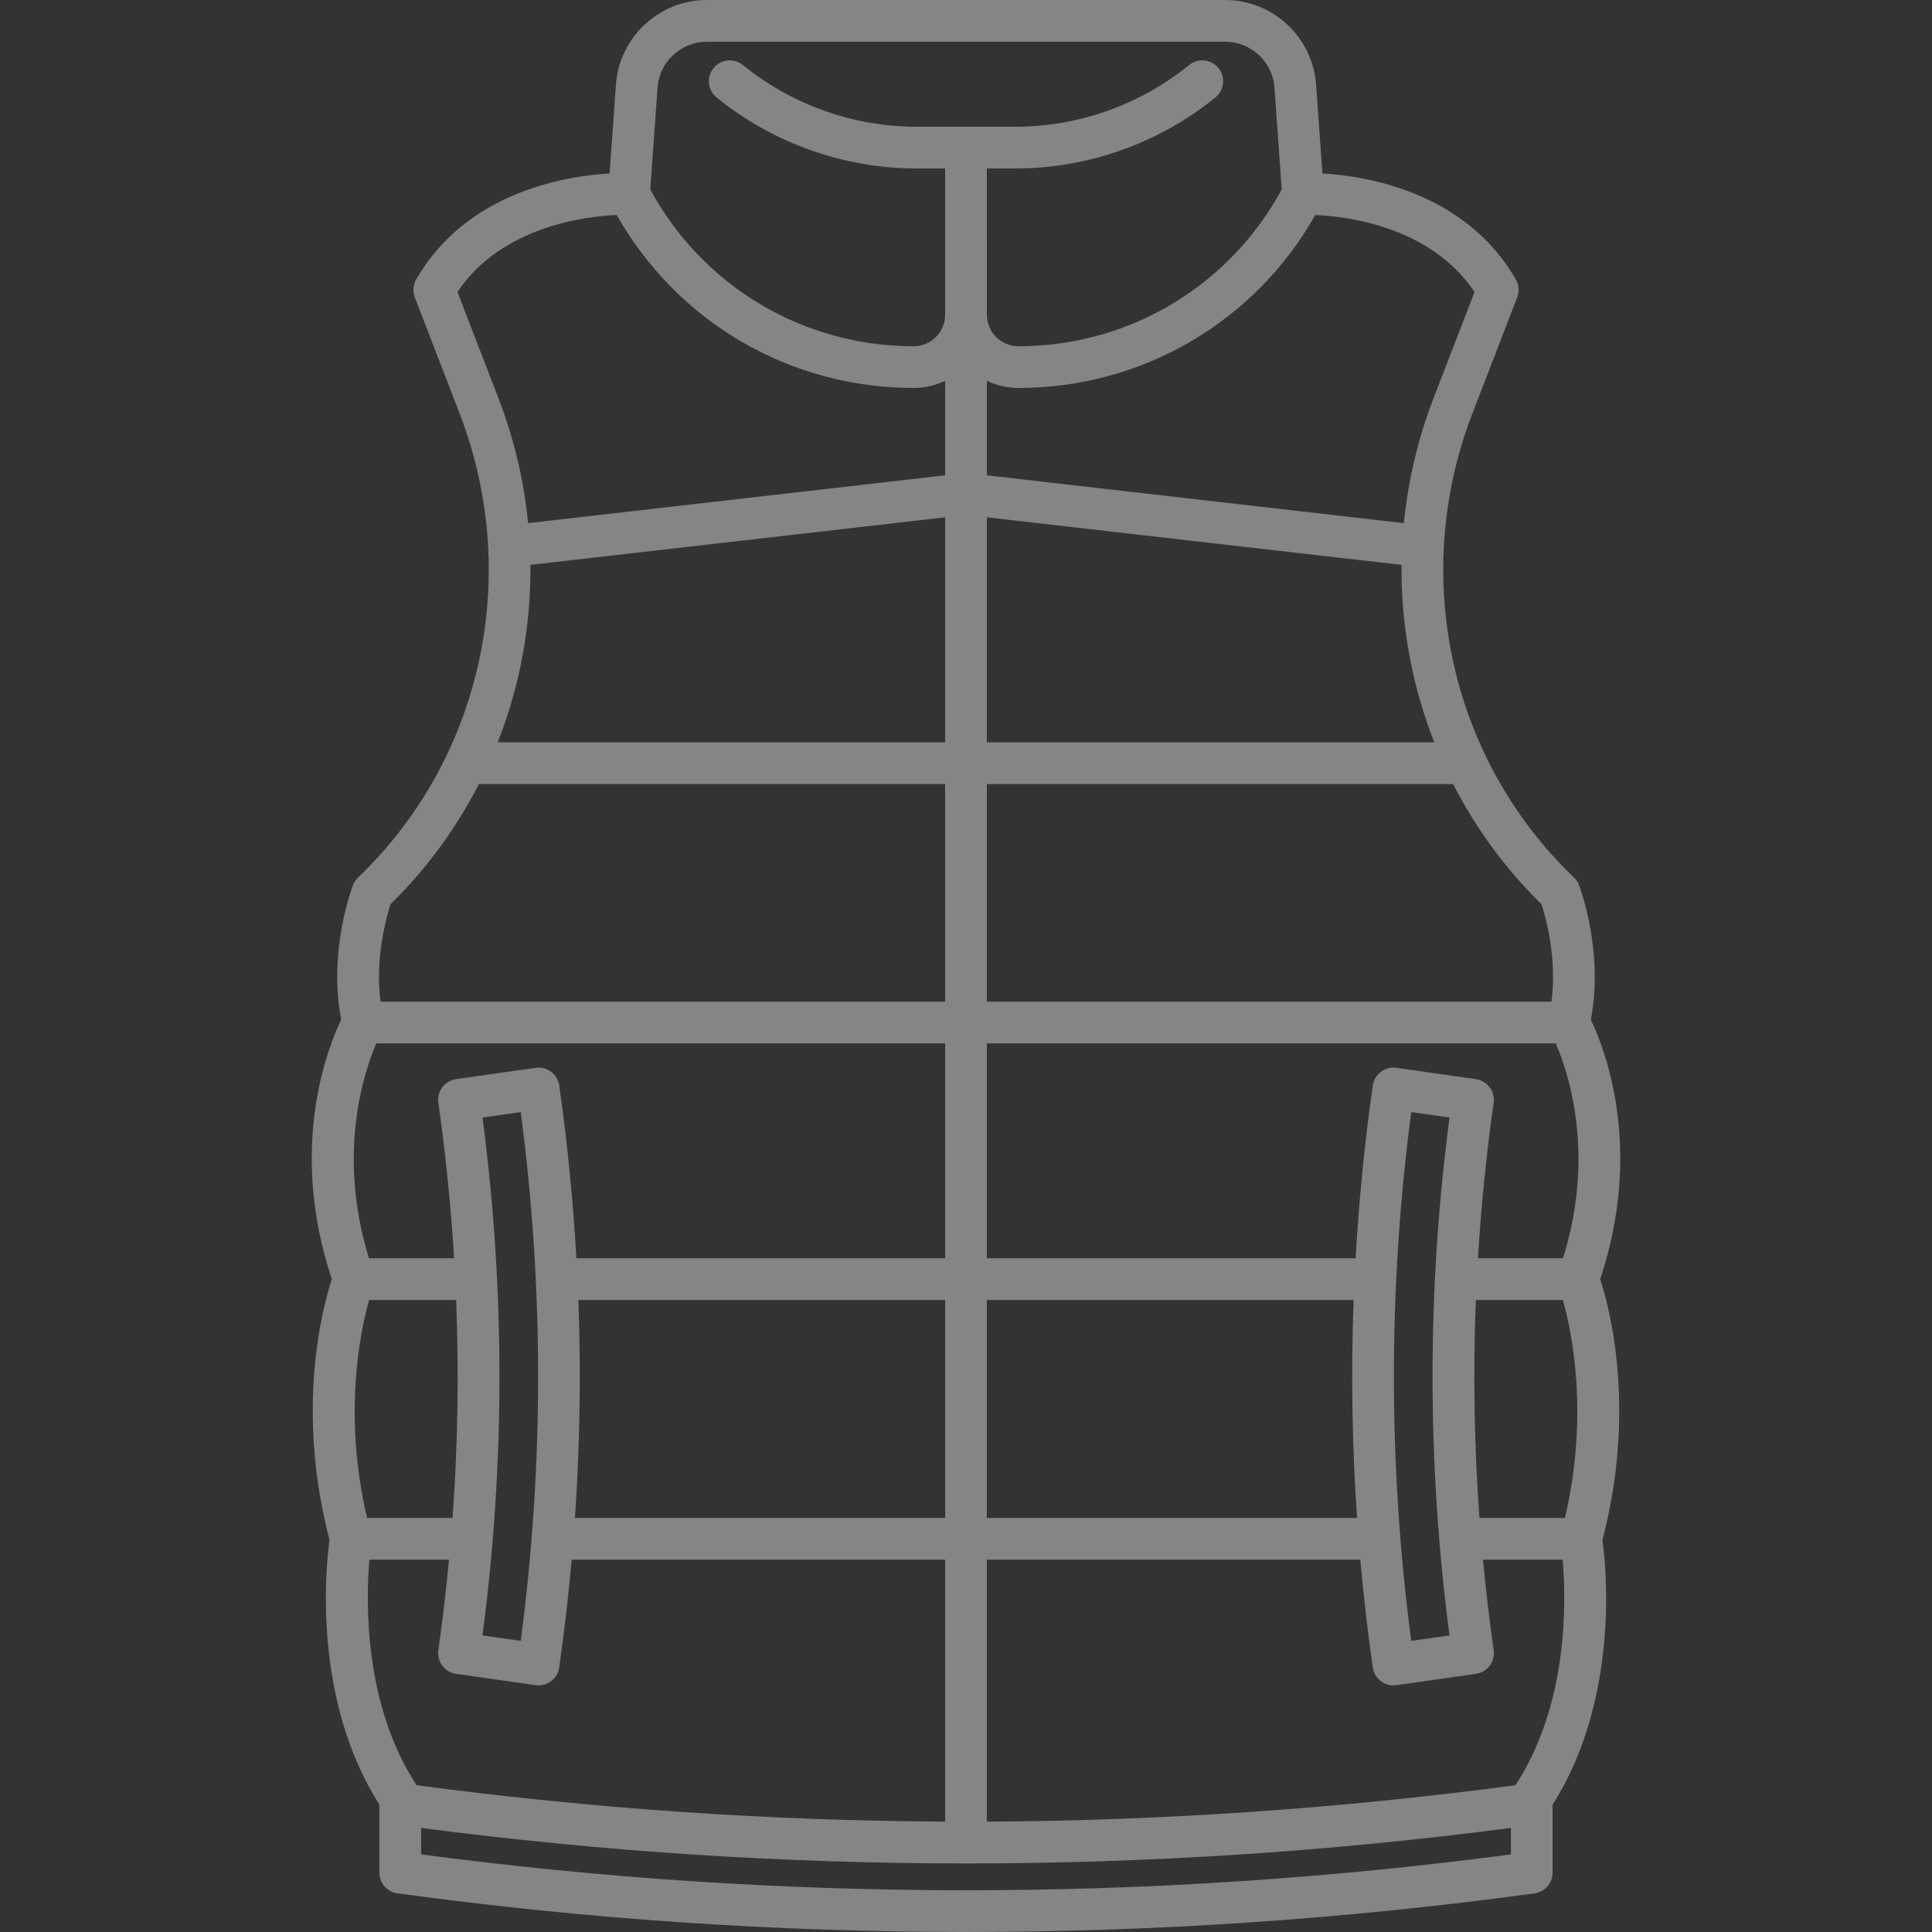<?xml version="1.0" encoding="iso-8859-1"?>
<!-- Generator: Adobe Illustrator 18.0.0, SVG Export Plug-In . SVG Version: 6.00 Build 0)  -->
<!DOCTYPE svg PUBLIC "-//W3C//DTD SVG 1.1//EN" "http://www.w3.org/Graphics/SVG/1.1/DTD/svg11.dtd">
<svg version="1.1" id="Capa_1" xmlns="http://www.w3.org/2000/svg" xmlns:xlink="http://www.w3.org/1999/xlink" x="0px" y="0px"
	 viewBox="0 0 462.919 462.919" style="enable-background:new 0 0 462.919 462.919;fill:rgba(255,255,255,0.4);" xml:space="preserve">
<rect x="0" y="0" width="462.919" height="462.919" fill="#333333" stroke="none"/>
<path d="M383.417,306.472c10.536-31.521,0.941-55.54-2.248-62.162c3.169-16.197-2.561-31.532-2.814-32.201
	c-0.263-0.688-0.673-1.309-1.202-1.819c-0.498-0.48-0.999-0.973-1.505-1.478c-28.604-28.528-37.568-71.621-22.839-109.783
	l10.724-27.783c0.543-1.409,0.421-2.987-0.332-4.296c-12.14-21.084-36.023-24.793-46.338-25.385l-1.521-21.303
	C314.529,8.9,304.97,0,293.579,0H169.34c-11.391,0-20.949,8.9-21.761,20.262l-1.521,21.303
	c-10.314,0.592-34.199,4.301-46.338,25.385c-0.753,1.309-0.875,2.887-0.332,4.295l10.723,27.784
	c14.73,38.161,5.766,81.254-22.839,109.784c-0.505,0.504-1.007,0.996-1.505,1.477c-0.529,0.511-0.939,1.132-1.202,1.819
	c-0.254,0.669-5.983,16.004-2.813,32.201c-3.189,6.622-12.785,30.642-2.249,62.162c-2.191,6.712-8.762,31.149-0.547,62.52
	c-0.879,6.398-4.178,38.005,11.949,63.417v16.295c0,2.5,1.847,4.615,4.323,4.954c45.198,6.175,90.715,9.262,136.232,9.262
	c45.517,0,91.033-3.087,136.232-9.262c2.477-0.339,4.323-2.454,4.323-4.954v-16.295c16.126-25.412,12.827-57.019,11.949-63.416
	C392.18,337.622,385.608,313.184,383.417,306.472z M354.49,363.705c-1.27-17.383-1.556-34.814-0.87-52.22h20.852
	c2.111,7.475,6.33,27.382,0.495,52.22H354.49z M374.51,301.485h-20.383c0.76-12.451,2.002-24.882,3.764-37.263
	c0.389-2.733-1.512-5.265-4.245-5.654l-19.067-2.714c-1.317-0.186-2.646,0.155-3.707,0.951c-1.061,0.797-1.762,1.981-1.948,3.295
	c-1.957,13.749-3.317,27.555-4.111,41.385H236.46V250h136.306c1.176,2.705,2.953,7.47,4.146,13.786
	C379.251,276.181,378.436,288.847,374.51,301.485z M347.312,391.86l-9.167,1.306c-5.545-42.063-5.545-84.641,0-126.703l9.167,1.305
	C341.89,308.968,341.89,350.661,347.312,391.86z M138.586,311.485h87.874v52.22h-88.698
	C138.956,346.32,139.232,328.891,138.586,311.485z M236.46,311.485h87.873c-0.646,17.406-0.37,34.834,0.824,52.22H236.46V311.485z
	 M369.345,216.645c0.999,3.063,3.782,12.903,2.391,23.355H236.46v-52.134h111.72c5.222,10.202,12.041,19.683,20.404,28.024
	C368.839,216.145,369.092,216.396,369.345,216.645z M127.095,135.347l99.365-11.395v53.914H119.258
	C124.566,164.381,127.241,149.936,127.095,135.347z M236.46,123.952l99.364,11.395c-0.146,14.588,2.529,29.034,7.836,42.519H236.46
	V123.952z M353.307,69.963l-9.829,25.464c-3.77,9.768-6.105,19.831-7.099,29.918l-99.92-11.458V91.233
	c2.289,1.097,4.842,1.729,7.545,1.729c29.65,0,56.63-15.804,71.151-41.45C322.494,51.829,342.759,54.169,353.307,69.963z M169.34,10
	h124.239c6.17,0,11.348,4.82,11.787,10.975l1.743,24.413c-12.576,23.209-36.624,37.575-63.104,37.575
	c-4.16,0-7.545-3.385-7.545-7.546V40.37h6.813c17.409,0,34.439-6.047,47.953-17.025c2.143-1.741,2.469-4.891,0.728-7.034
	c-1.741-2.142-4.89-2.469-7.034-0.728c-11.736,9.536-26.526,14.787-41.646,14.787h-23.627c-15.121,0-29.911-5.251-41.646-14.787
	c-2.145-1.74-5.292-1.415-7.034,0.728c-1.741,2.144-1.415,5.293,0.728,7.034c13.513,10.979,30.543,17.025,47.953,17.025h6.813
	v35.047c0,4.161-3.385,7.546-7.546,7.546c-26.481,0-50.529-14.366-63.104-37.575l1.744-24.413C157.993,14.82,163.171,10,169.34,10z
	 M109.612,69.963c10.55-15.798,30.823-18.134,38.151-18.45c14.521,25.646,41.501,41.45,71.151,41.45
	c2.704,0,5.256-0.633,7.546-1.729v22.653l-99.921,11.458c-0.994-10.087-3.329-20.15-7.099-29.918L109.612,69.963z M93.579,216.64
	c0.251-0.246,0.503-0.496,0.756-0.748c8.364-8.342,15.182-17.823,20.405-28.025h111.72V240H91.186
	C89.812,229.595,92.588,219.708,93.579,216.64z M90.163,250H226.46v51.485h-88.353c-0.794-13.83-2.155-27.636-4.111-41.385
	c-0.187-1.313-0.888-2.498-1.948-3.295c-1.061-0.796-2.393-1.137-3.707-0.951l-19.066,2.714c-2.733,0.39-4.634,2.921-4.245,5.654
	c1.762,12.38,3.005,24.812,3.764,37.263H88.407C80.642,276.367,87.264,256.734,90.163,250z M115.607,267.768l9.166-1.305
	c5.546,42.063,5.546,84.641,0,126.703l-9.166-1.306C121.03,350.661,121.03,308.968,115.607,267.768z M108.43,363.705H87.952
	c-5.836-24.844-1.615-44.753,0.494-52.22H109.3C109.986,328.891,109.699,346.322,108.43,363.705z M88.512,373.705h19.071
	c-0.687,7.247-1.527,14.483-2.554,21.701c-0.187,1.313,0.155,2.646,0.952,3.706c0.796,1.061,1.98,1.762,3.294,1.948l19.064,2.714
	c0.235,0.033,0.472,0.05,0.706,0.05c1.076,0,2.131-0.348,3.002-1.001c1.061-0.796,1.762-1.981,1.948-3.295
	c1.222-8.588,2.216-17.199,2.984-25.823h89.481v62.766c-42.315-0.212-84.618-3.12-126.65-8.722
	C87.074,408.296,87.672,383.438,88.512,373.705z M100.904,444.33v-6.349c43.332,5.669,86.943,8.511,130.556,8.511
	c43.612,0,87.223-2.842,130.556-8.511v6.349C275.361,455.781,187.557,455.781,100.904,444.33z M363.11,427.75
	c-42.033,5.602-84.337,8.509-126.651,8.722v-62.766h89.48c0.768,8.625,1.761,17.235,2.984,25.823
	c0.187,1.313,0.888,2.498,1.948,3.295c0.871,0.653,1.926,1.001,3.002,1.001c0.234,0,0.471-0.017,0.706-0.05l19.065-2.714
	c1.313-0.187,2.498-0.888,3.294-1.948c0.797-1.061,1.139-2.394,0.952-3.706c-1.027-7.218-1.868-14.455-2.554-21.701h19.078
	C375.268,383.424,375.888,408.232,363.11,427.75z"/>
<g>
</g>
<g>
</g>
<g>
</g>
<g>
</g>
<g>
</g>
<g>
</g>
<g>
</g>
<g>
</g>
<g>
</g>
<g>
</g>
<g>
</g>
<g>
</g>
<g>
</g>
<g>
</g>
<g>
</g>
</svg>
